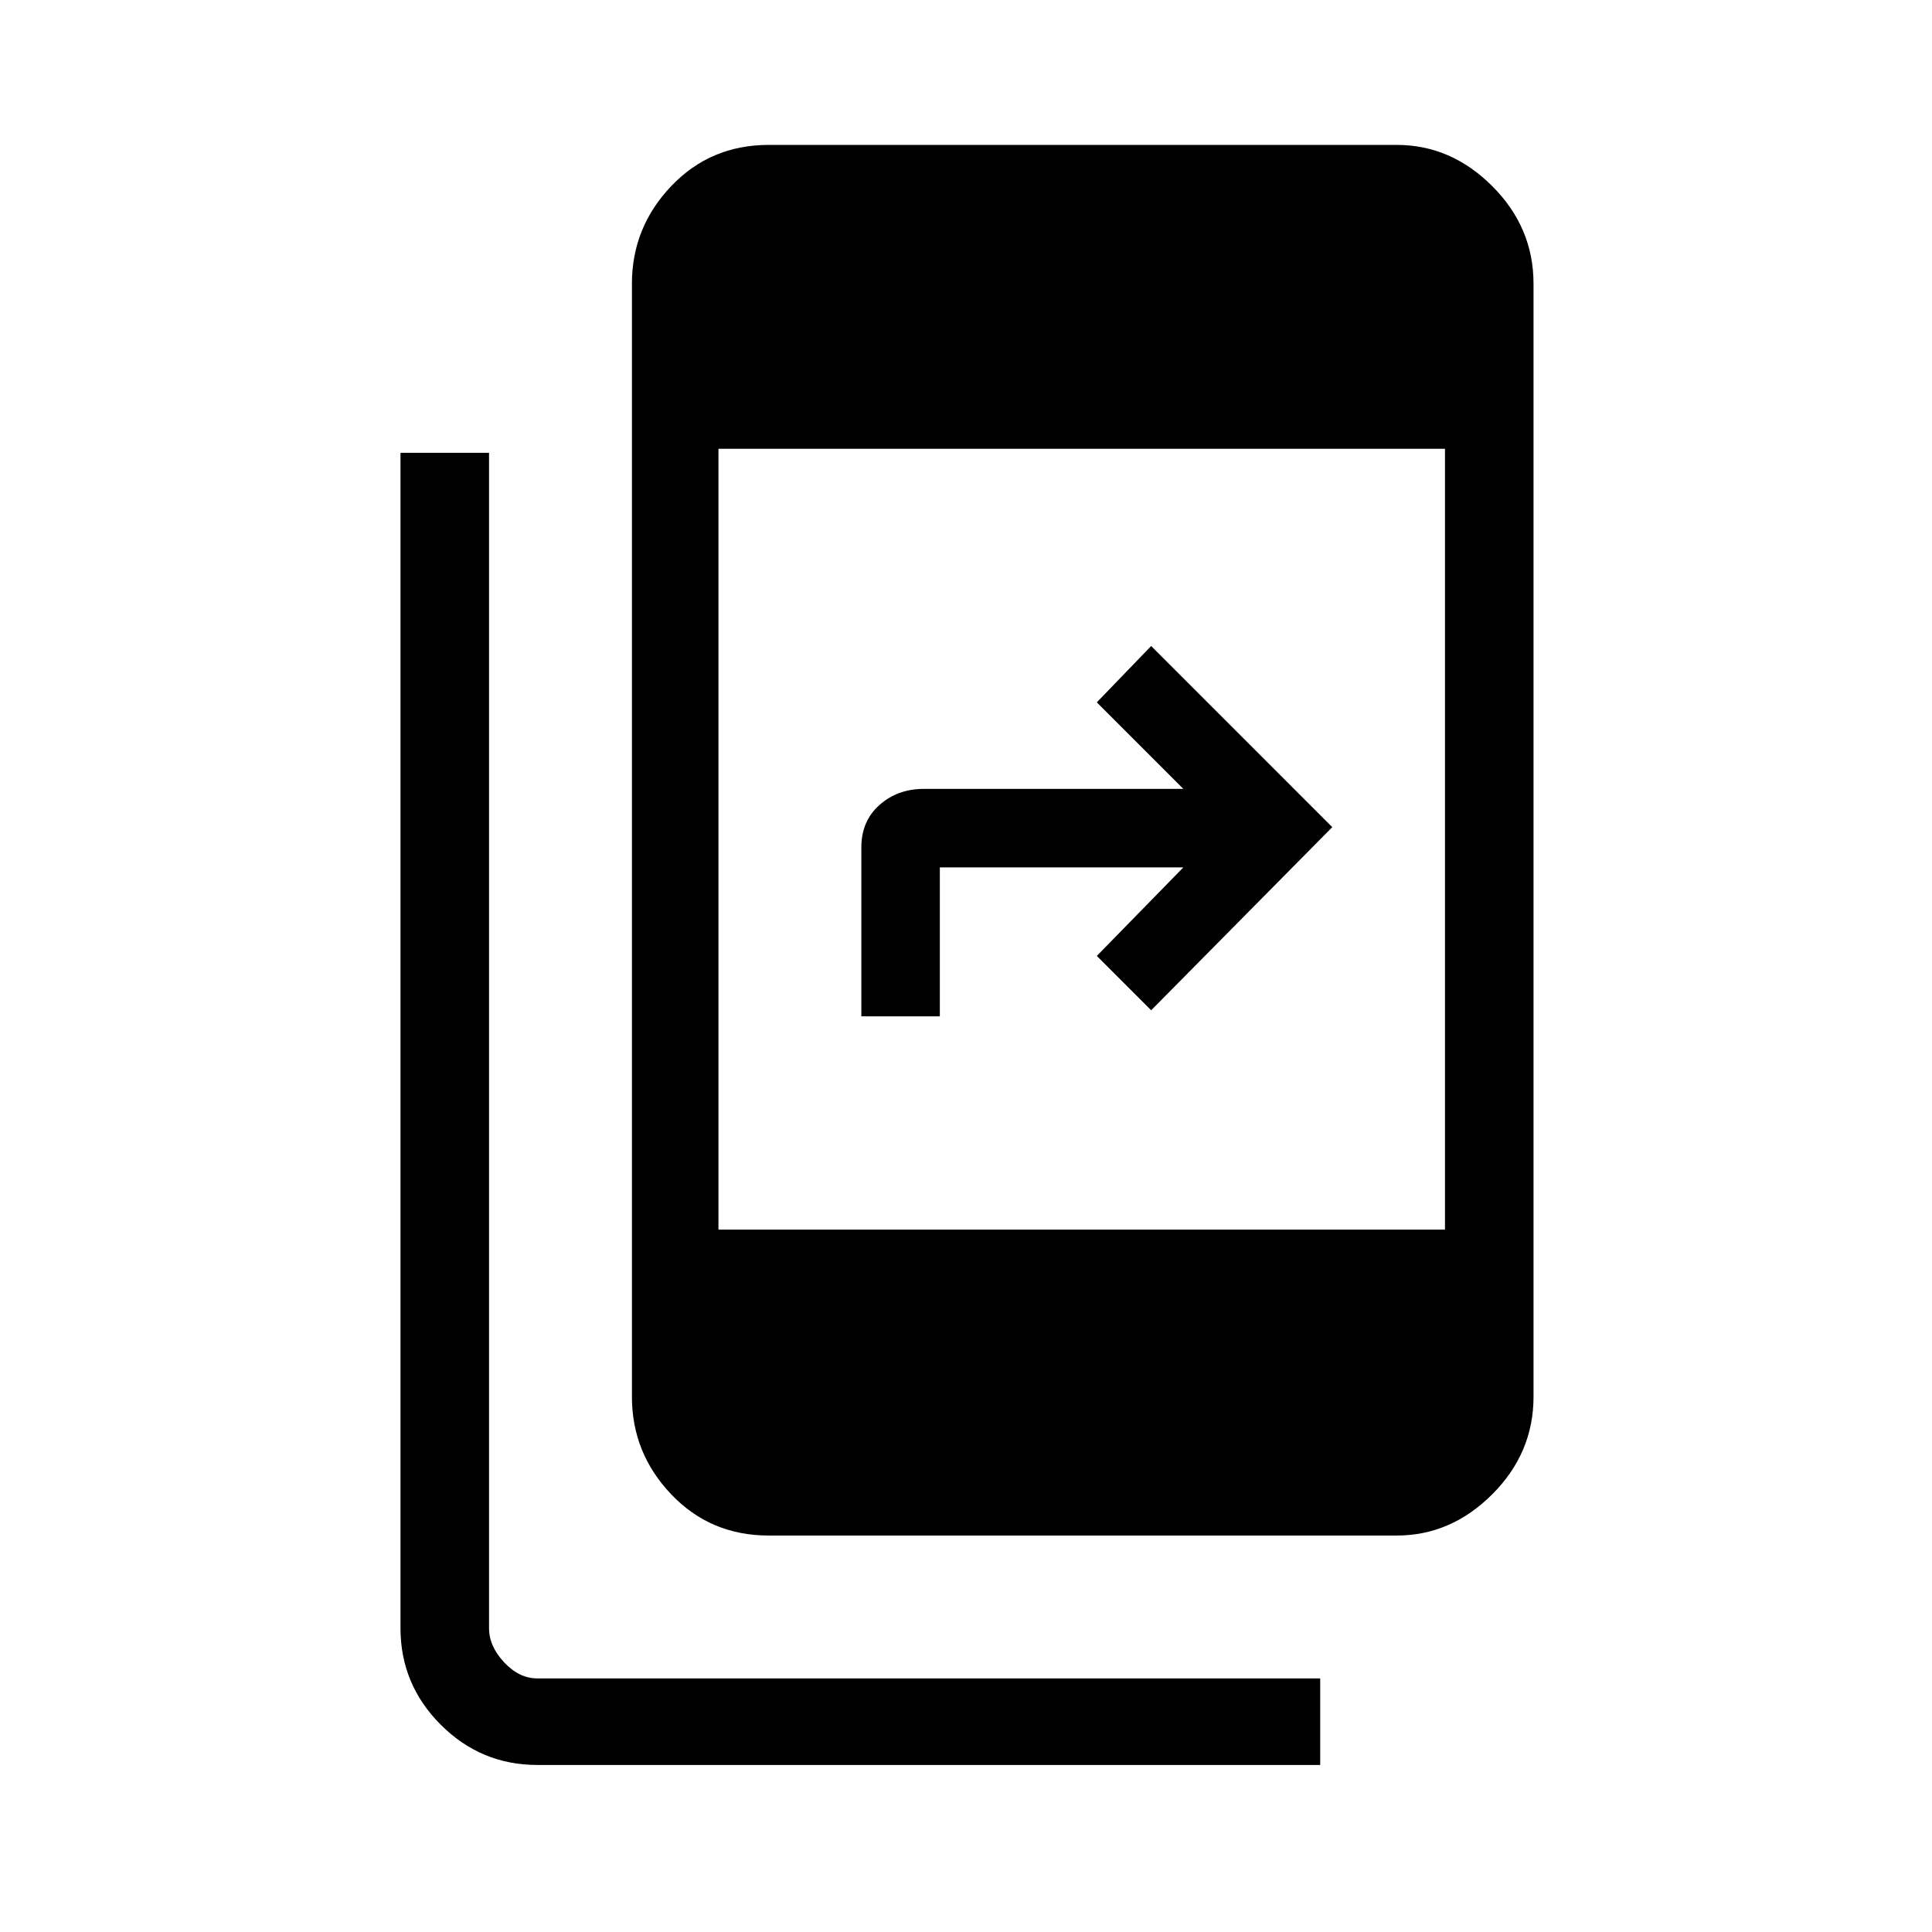 <svg xmlns="http://www.w3.org/2000/svg" height="48" width="48"><path d="M19.1 38.15Q17.65 38.15 16.675 37.125Q15.7 36.1 15.7 34.7V7.05Q15.7 5.65 16.675 4.625Q17.65 3.6 19.1 3.6H34.7Q36.05 3.6 37.075 4.625Q38.1 5.65 38.1 7.05V34.7Q38.1 36.1 37.075 37.125Q36.05 38.15 34.7 38.15ZM35.9 11.15H17.85V30.55H35.9ZM32.8 43.85H13.35Q11.95 43.85 10.95 42.85Q9.95 41.85 9.95 40.45V11.25H12.15V40.45Q12.15 40.9 12.525 41.3Q12.9 41.7 13.35 41.7H32.8ZM21.4 25.25V21.05Q21.4 20.4 21.85 20Q22.3 19.6 22.95 19.6H29.4L27.25 17.45L28.6 16.05L33.1 20.55L28.6 25.1L27.25 23.75L29.4 21.55H23.35V25.25Z"/></svg>